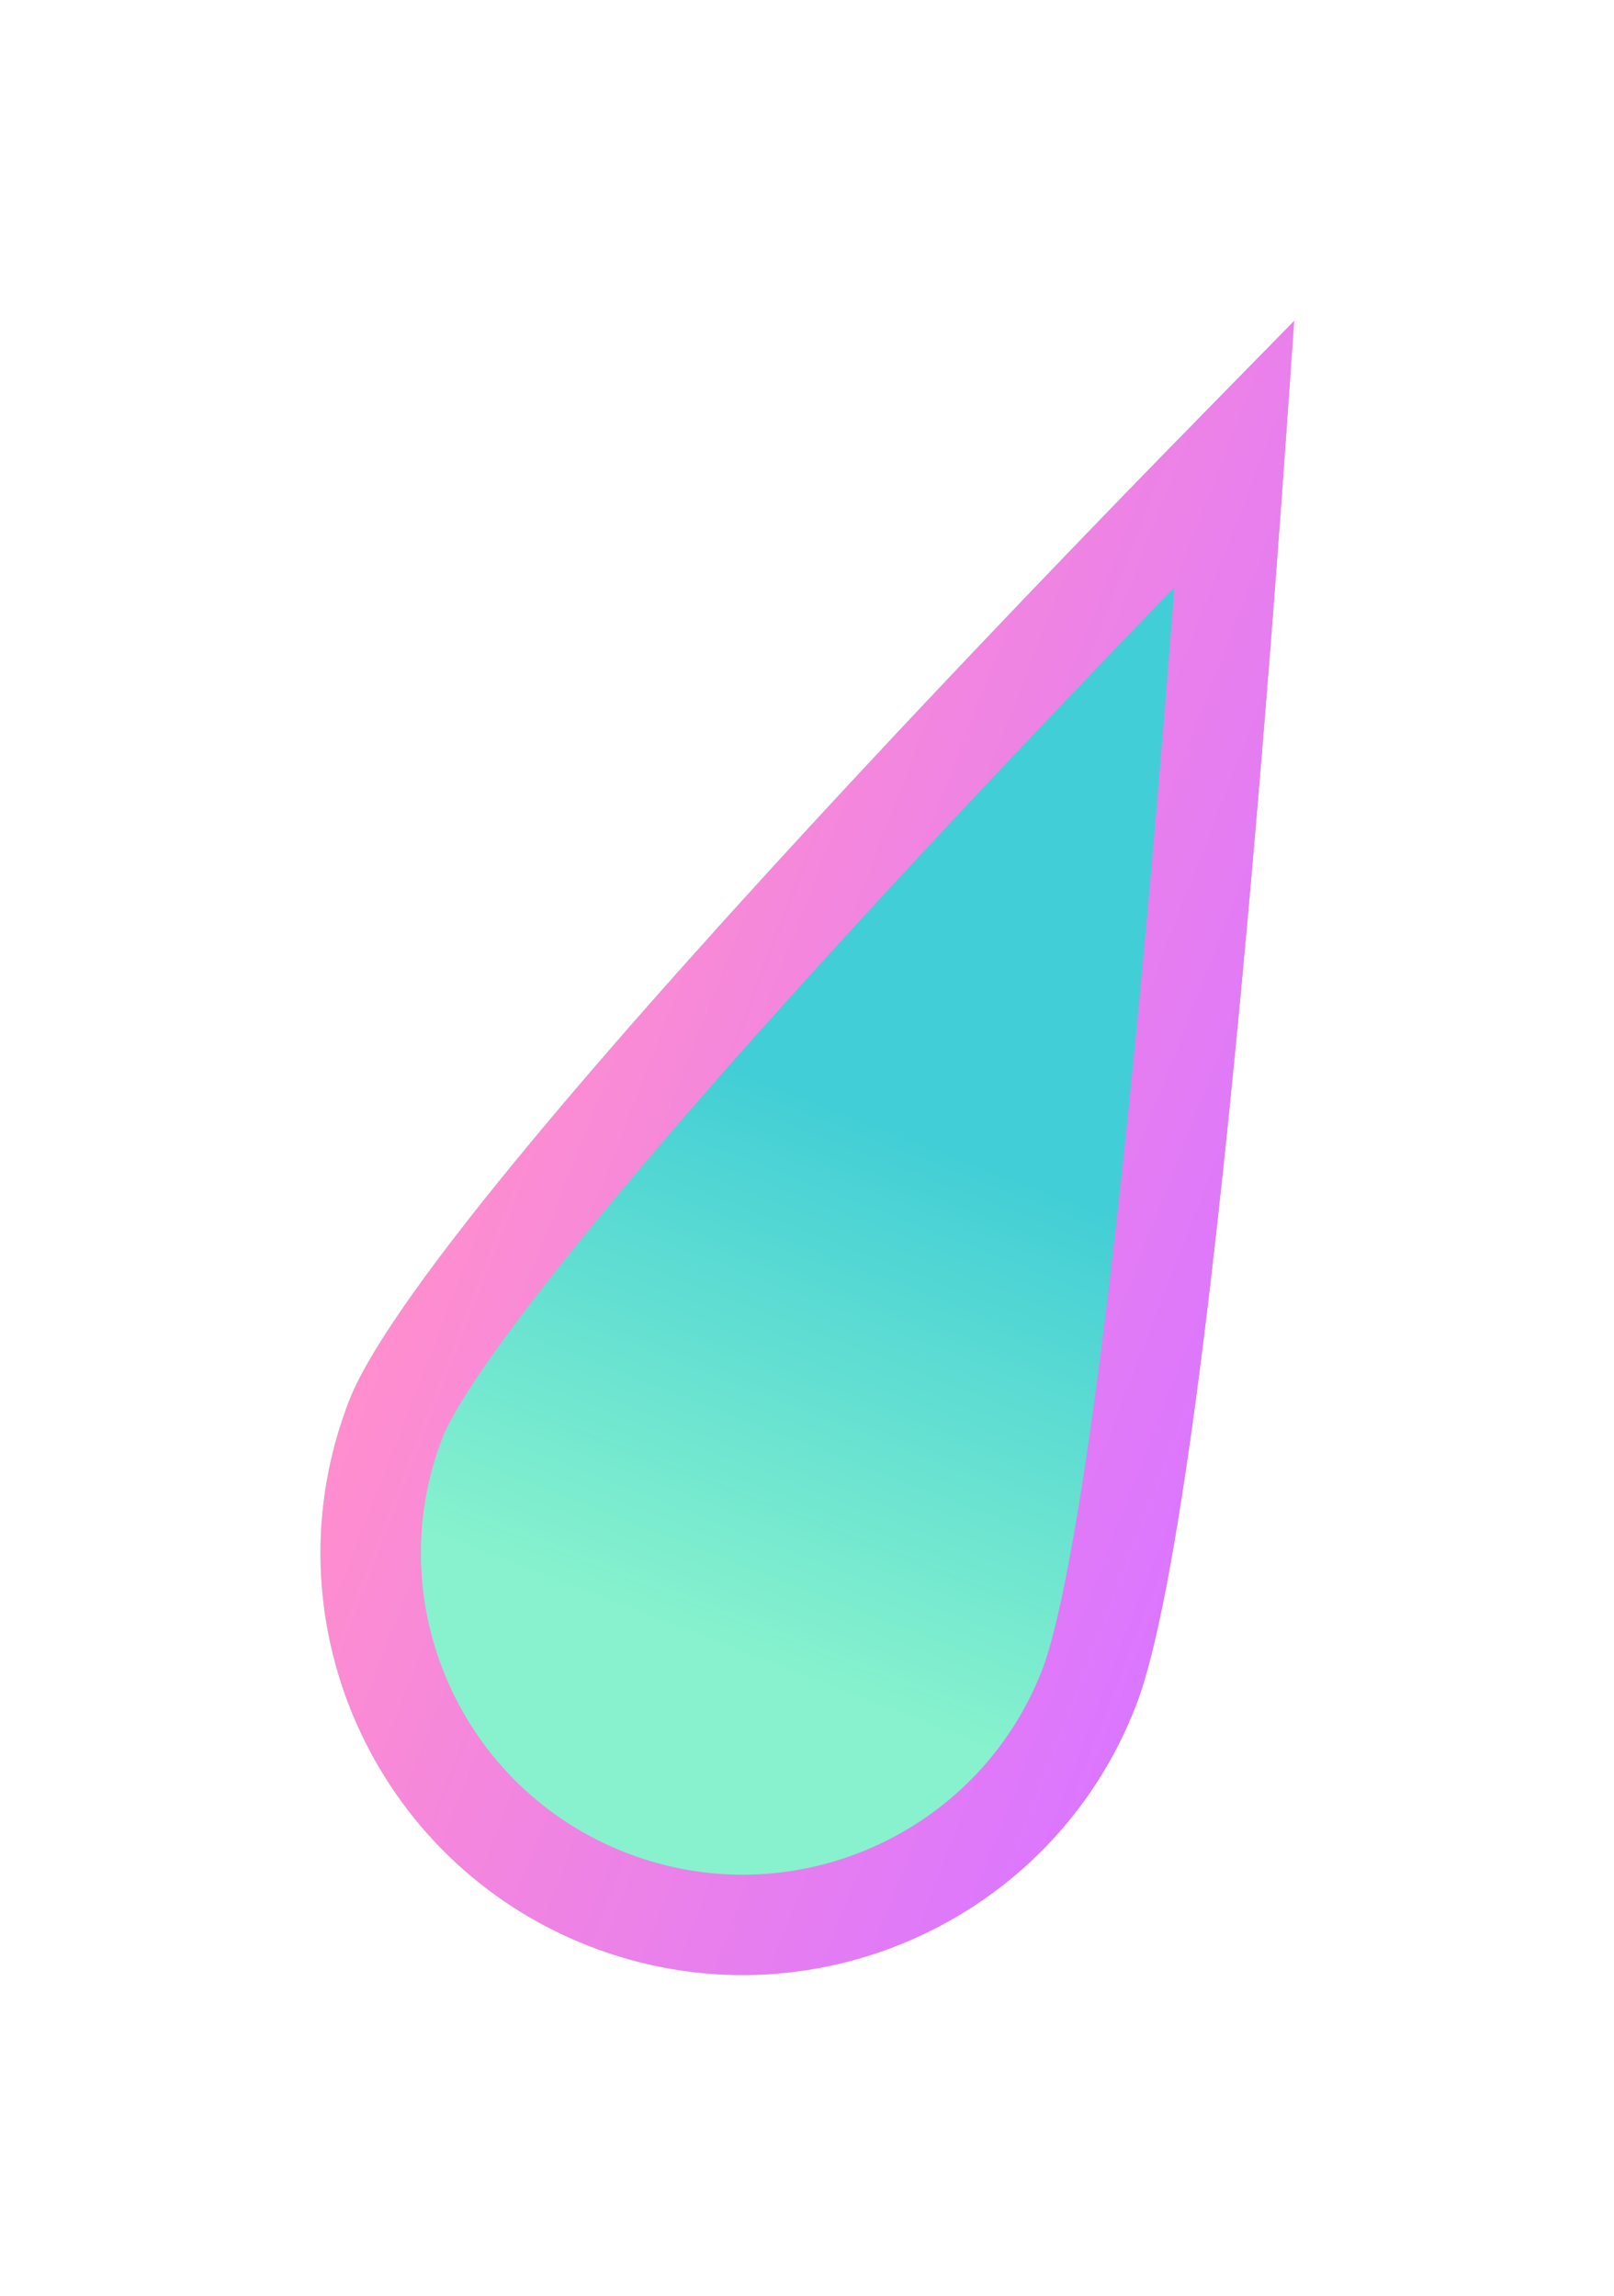 <svg width="402" height="572" viewBox="0 0 402 572" fill="none" xmlns="http://www.w3.org/2000/svg">
<g filter="url(#filter0_gf_29_22)">
<path d="M282.916 424.939C261.966 479.017 201.11 505.859 146.991 484.893C92.872 463.926 65.984 403.091 86.934 349.013C107.885 294.935 322.254 80.186 322.254 80.186C322.254 80.186 303.867 370.861 282.916 424.939Z" fill="url(#paint0_linear_29_22)"/>
<path d="M307.492 112.957C307.214 116.879 306.912 121.084 306.587 125.54C304.539 153.589 301.592 191.535 297.993 231.152C294.392 270.793 290.148 311.997 285.512 346.597C280.797 381.789 275.862 408.544 271.26 420.423C252.807 468.055 199.197 491.712 151.507 473.236C103.817 454.761 80.137 401.161 98.59 353.528C100.608 348.32 105.458 340.12 113.244 329.186C120.861 318.489 130.738 305.927 142.156 292.182C164.983 264.706 193.563 232.988 221.605 202.833C249.625 172.701 277.005 144.241 297.388 123.306C300.986 119.61 304.367 116.15 307.492 112.957Z" stroke="url(#paint1_linear_29_22)" stroke-width="25"/>
</g>
<defs>
<filter id="filter0_gf_29_22" x="0.42" y="0.786" width="401.235" height="570.636" filterUnits="userSpaceOnUse" color-interpolation-filters="sRGB">
<feFlood flood-opacity="0" result="BackgroundImageFix"/>
<feBlend mode="normal" in="SourceGraphic" in2="BackgroundImageFix" result="shape"/>
<feTurbulence type="fractalNoise" baseFrequency="1.667 1.667" numOctaves="3" seed="9994" />
<feDisplacementMap in="shape" scale="35.2" xChannelSelector="R" yChannelSelector="G" result="displacedImage" width="100%" height="100%" />
<feMerge result="effect1_texture_29_22">
<feMergeNode in="displacedImage"/>
</feMerge>
<feGaussianBlur stdDeviation="0" result="effect2_foregroundBlur_29_22"/>
</filter>
<linearGradient id="paint0_linear_29_22" x1="226.153" y1="282.08" x2="176.898" y2="409.218" gradientUnits="userSpaceOnUse">
<stop stop-color="#42CED6"/>
<stop offset="1" stop-color="#87F2CD"/>
</linearGradient>
<linearGradient id="paint1_linear_29_22" x1="128.6" y1="241.465" x2="324.581" y2="317.391" gradientUnits="userSpaceOnUse">
<stop stop-color="#FF8ECE"/>
<stop offset="1" stop-color="#DB76FF"/>
</linearGradient>
</defs>
</svg>
